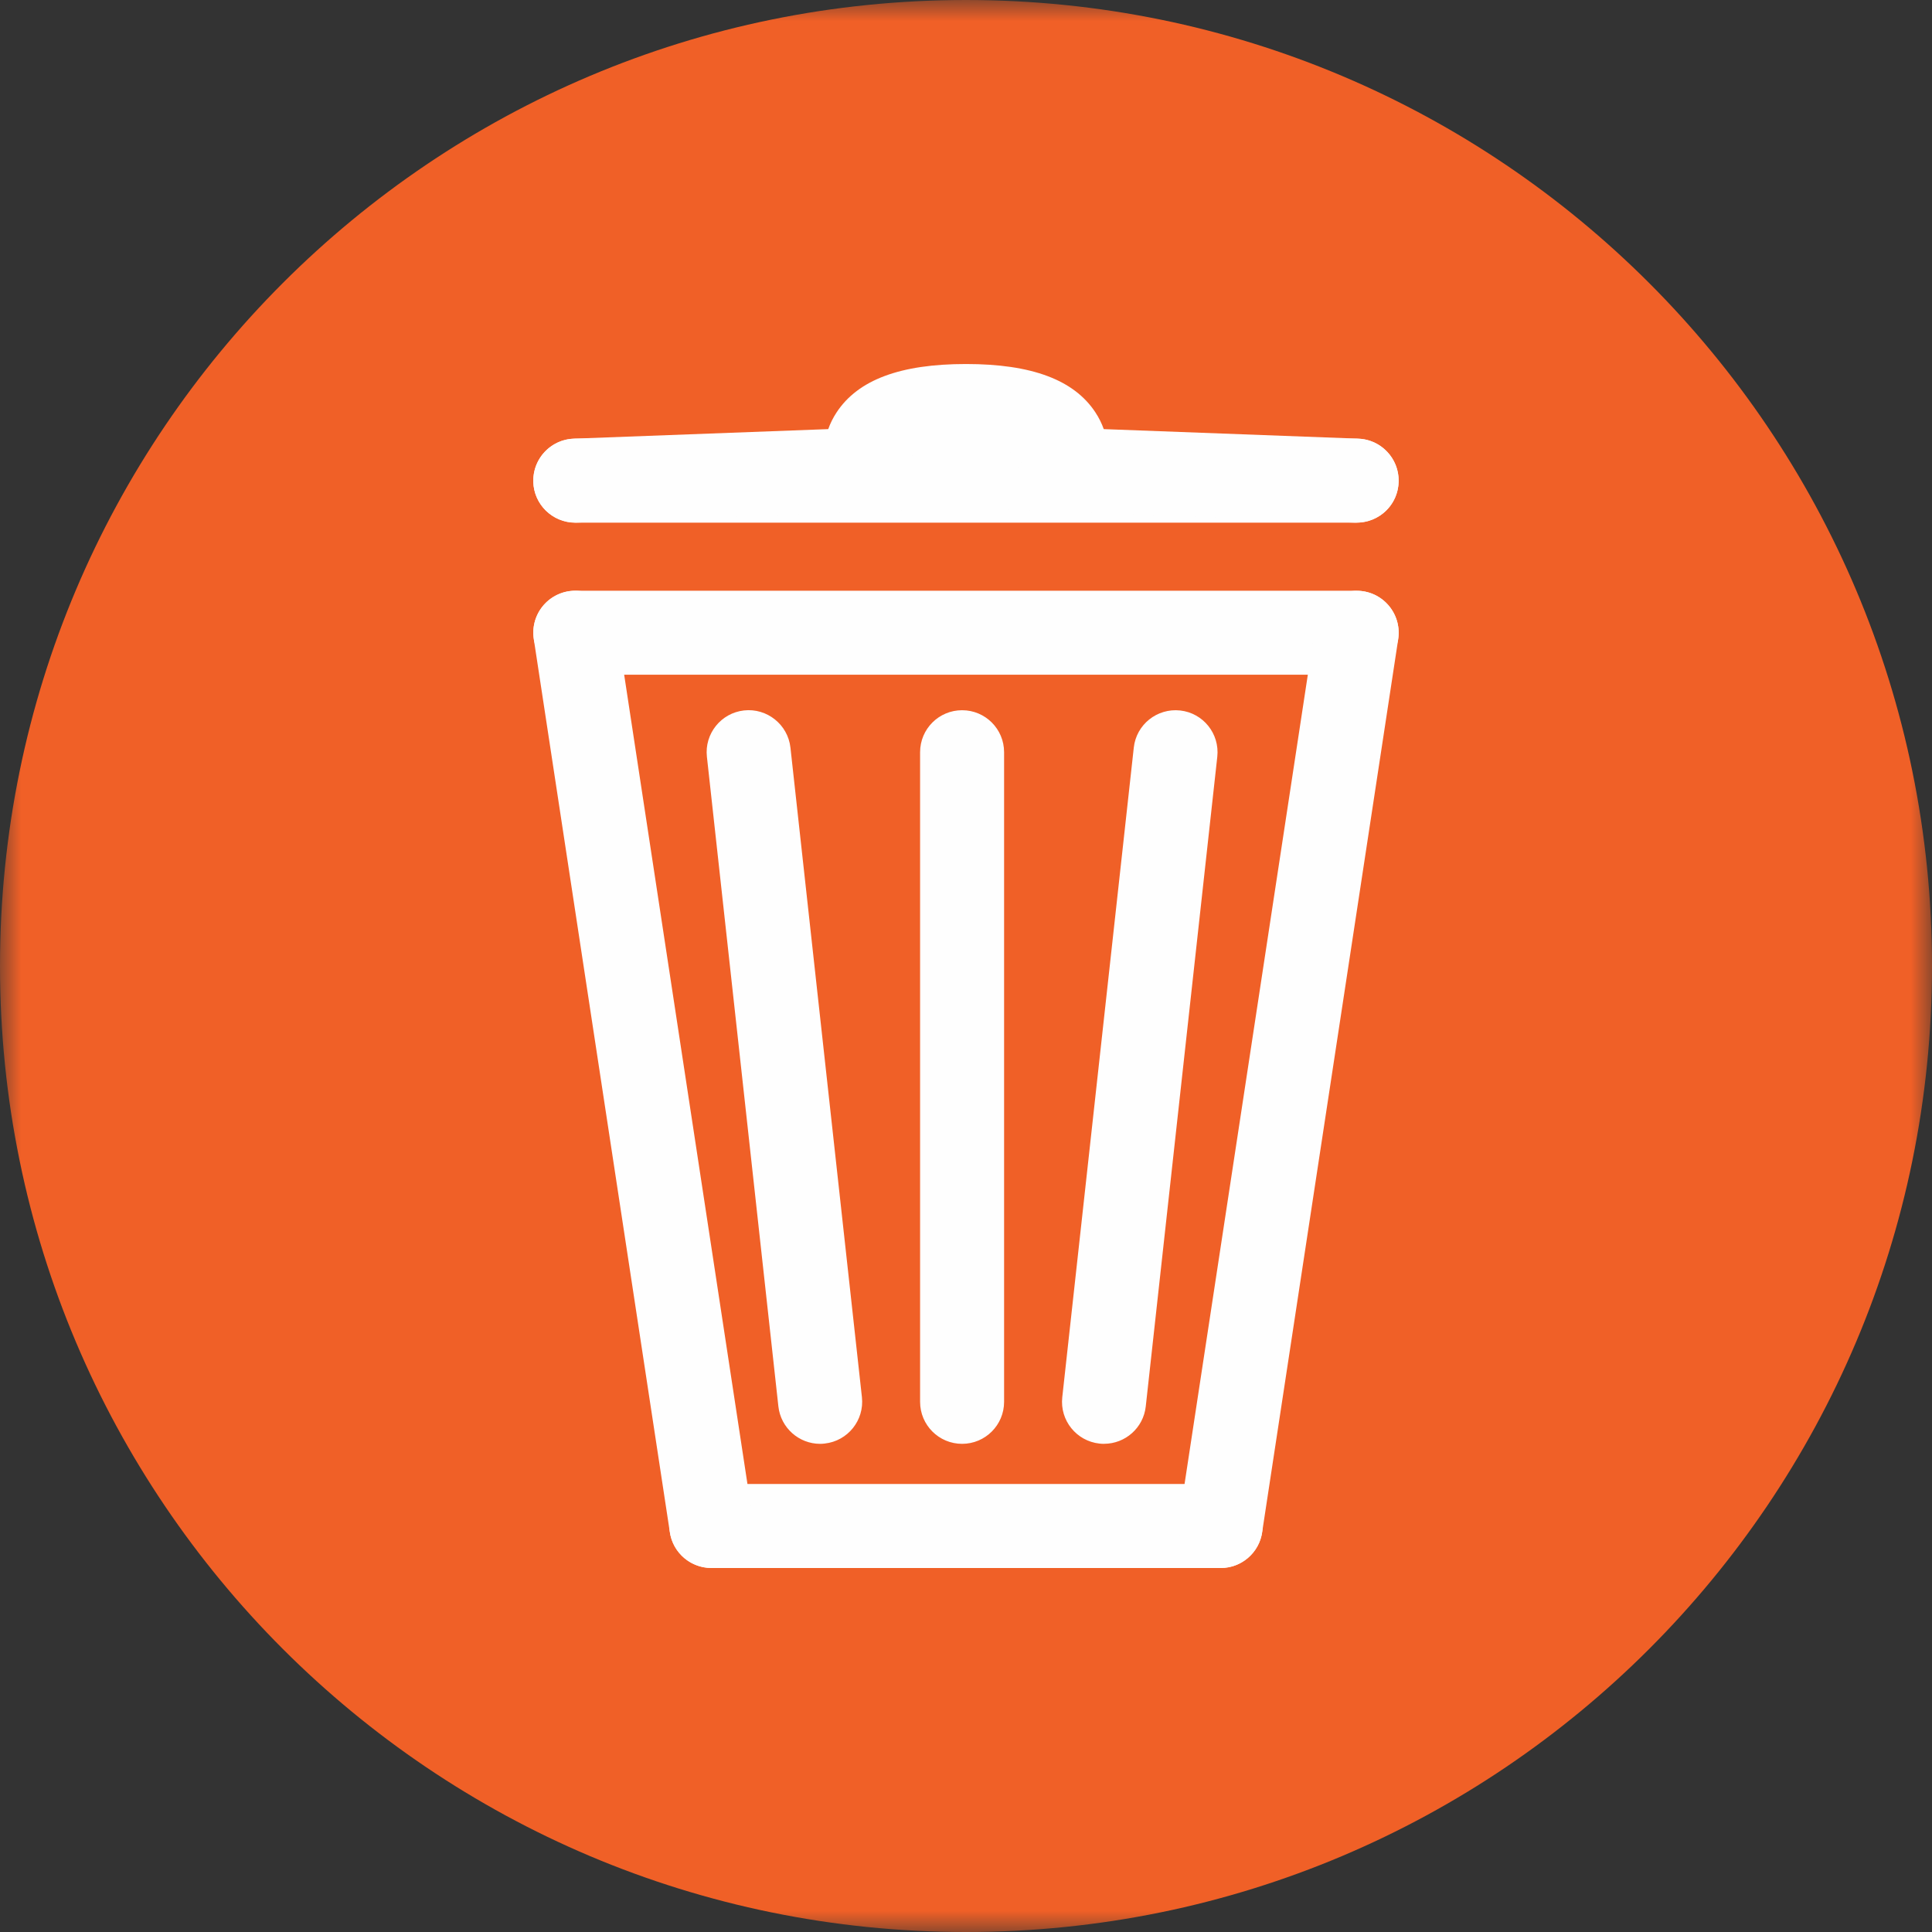 <svg width="46" height="46" viewBox="0 0 46 46" xmlns="http://www.w3.org/2000/svg" xmlns:xlink="http://www.w3.org/1999/xlink"><rect x="0" y="0" width="46" height="46" fill="#333333" stroke="none"/><title>Page 1</title><defs><path id="a" d="M46 23v23H0V0h46z"/></defs><g fill="none" fill-rule="evenodd"><g><mask id="b" fill="#fff"><use xlink:href="#a"/></mask><path d="M23 0c12.703 0 23 10.297 23 23 0 12.702-10.297 23-23 23S0 35.702 0 23C0 10.297 10.297 0 23 0" fill="#F06027" mask="url(#b)"/></g><g fill="#FEFEFE"><path d="M32.302 12.444H13.698c-.553 0-1-.448-1-1s.447-1 1-1h18.604c.552 0 1 .448 1 1s-.448 1-1 1"/><path d="M13.697 12.444c-.535 0-.98-.423-1-.962-.02-.552.41-1.017.963-1.038l6.06-.227c.048-.135.114-.27.2-.4.51-.774 1.517-1.15 3.08-1.15 1.562 0 2.57.376 3.08 1.15.086.13.152.265.2.4l6.06.227c.55.02.982.485.96 1.038-.02.55-.468.973-1.036.962l-8.426-.316.53-1.238c-.12-.07-.48-.223-1.368-.223-.886 0-1.245.15-1.365.222l.53 1.237-8.43.317h-.038M29.063 37.333H16.938c-.552 0-1-.447-1-1 0-.553.447-1 1-1h12.125c.552 0 1 .447 1 1 0 .553-.448 1-1 1M32.302 16.065H13.698c-.553 0-1-.448-1-1s.447-1 1-1h18.604c.552 0 1 .448 1 1s-.448 1-1 1"/><path d="M29.064 37.333c-.05 0-.1-.004-.152-.012-.546-.082-.92-.59-.838-1.137l3.24-21.27c.083-.545.6-.918 1.14-.837.545.083.92.593.837 1.14l-3.24 21.267c-.074.496-.5.85-.986.85M16.936 37.333c-.485 0-.912-.354-.987-.85l-3.24-21.268c-.084-.546.29-1.056.837-1.14.544-.08 1.056.293 1.14.84l3.24 21.268c.082.546-.293 1.055-.84 1.138-.05.01-.1.013-.15.013M22.907 34.377c-.552 0-1-.447-1-1V17.91c0-.554.448-1 1-1s1 .446 1 1v15.467c0 .553-.448 1-1 1M19.526 34.377c-.503 0-.936-.38-.993-.89l-1.702-15.47c-.06-.548.337-1.042.885-1.102.545-.06 1.043.336 1.104.884l1.702 15.468c.06.548-.336 1.043-.885 1.103-.037.005-.074.007-.11.007M26.288 34.377c-.037 0-.074-.002-.11-.006-.55-.06-.946-.554-.886-1.102l1.703-15.47c.06-.547.553-.942 1.103-.883.55.06.945.554.885 1.103L27.28 33.486c-.056.512-.49.89-.992.89"/></g></g></svg>